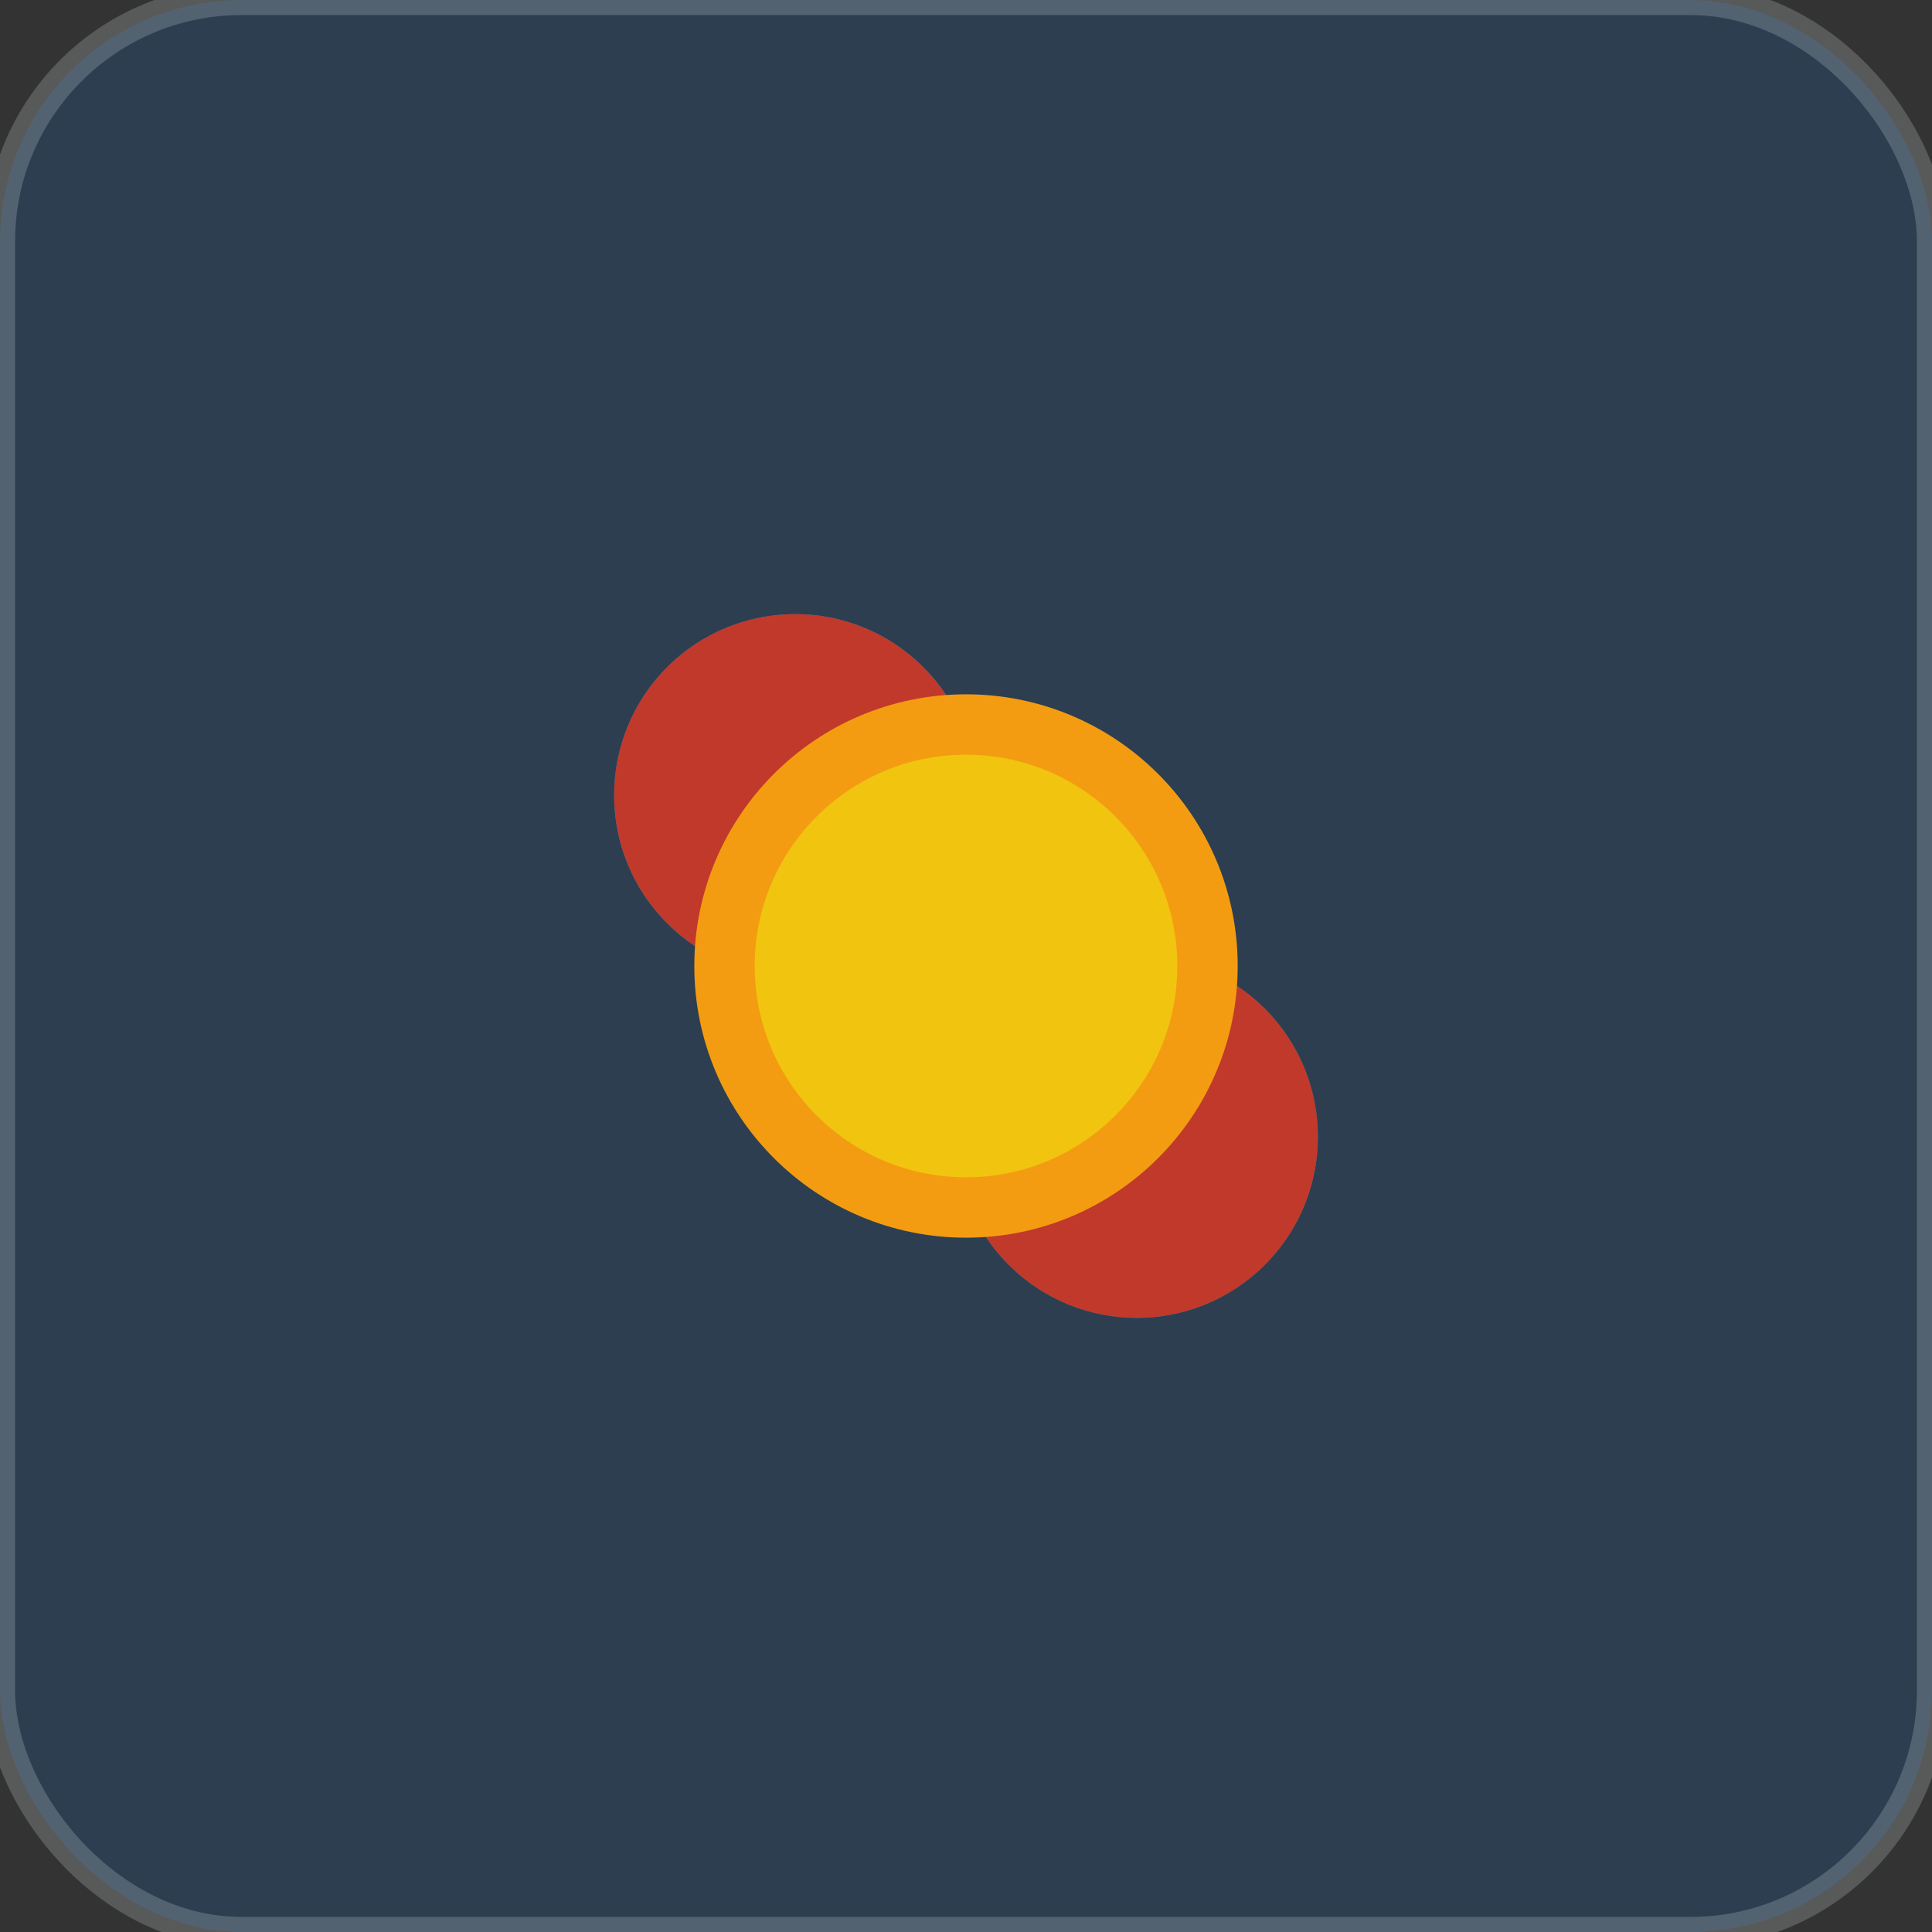 <?xml version="1.0" encoding="UTF-8"?>
<svg width="128" height="128" viewBox="0 0 128 128" xmlns="http://www.w3.org/2000/svg">
  <rect x="0" y="0" width="128" height="128" fill="#333333" stroke="none"/>
  <!-- Background -->
  <rect width="128" height="128" rx="16" fill="#2c3e50"/>
  
  <!-- Link Symbol (right) -->
  <g transform="translate(64, 64) rotate(45) translate(-28, -28)">
    <rect x="8" y="24" width="40" height="8" rx="4" fill="#3498db"/>
    <circle cx="12" cy="28" r="12" fill="#2980b9"/>
    <circle cx="44" cy="28" r="12" fill="#2980b9"/>
  </g>
  
  <!-- Link Symbol (left) -->
  <g transform="translate(64, 64) rotate(-135) translate(-28, -28)">
    <rect x="8" y="24" width="40" height="8" rx="4" fill="#e74c3c"/>
    <circle cx="12" cy="28" r="12" fill="#c0392b"/>
    <circle cx="44" cy="28" r="12" fill="#c0392b"/>
  </g>
  
  <!-- Git Branch Dot -->
  <circle cx="64" cy="64" r="16" fill="#f1c40f" stroke="#f39c12" stroke-width="4"/>
  
  <!-- Outline -->
  <rect width="128" height="128" rx="16" fill="none" stroke="#ecf0f1" stroke-width="2" opacity="0.2"/>
</svg> 
